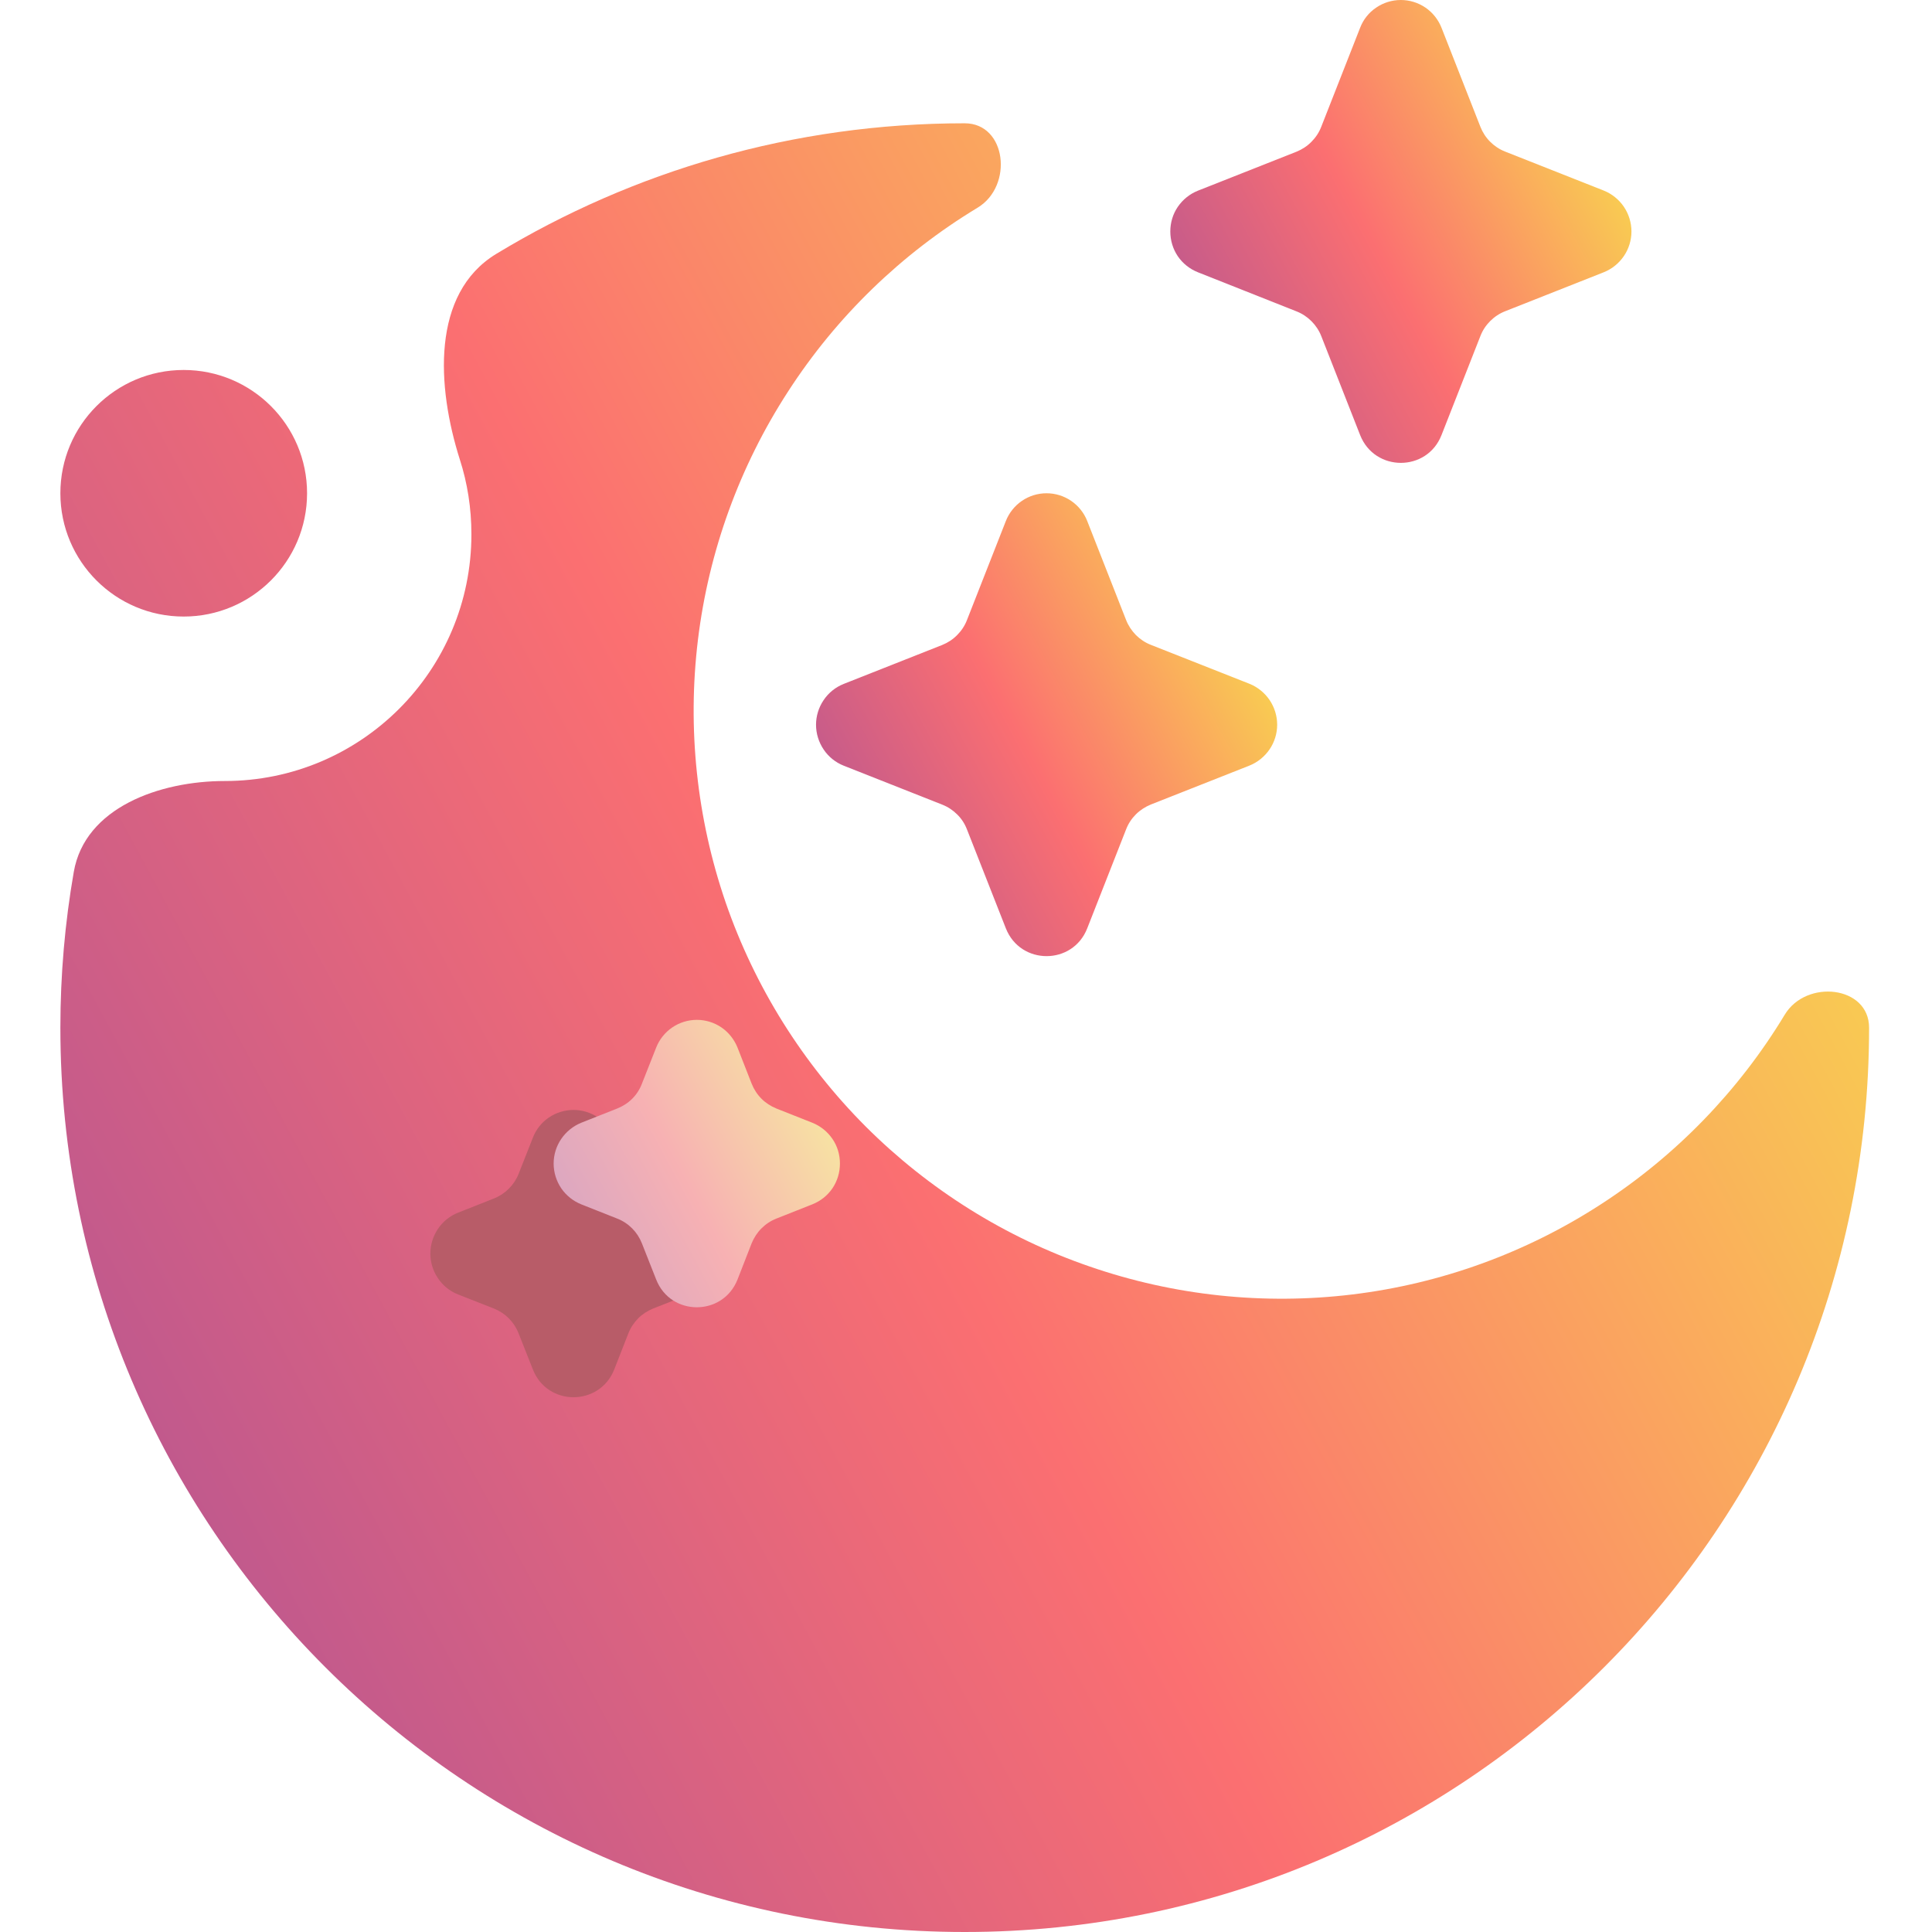 <svg width="16" height="16" viewBox="0 0 16 16" fill="none" xmlns="http://www.w3.org/2000/svg">
<g clip-path="url(#clip0_42_1646)">
<path fill-rule="evenodd" clip-rule="evenodd" d="M7.989 16C12.126 16 15.479 12.647 15.479 8.511C15.479 8.164 14.959 8.106 14.78 8.404C14.398 9.036 13.877 9.573 13.257 9.974C12.637 10.376 11.934 10.631 11.201 10.72C10.467 10.809 9.723 10.73 9.025 10.489C8.327 10.249 7.693 9.852 7.17 9.33C6.648 8.807 6.251 8.173 6.01 7.475C5.77 6.776 5.691 6.033 5.78 5.299C5.869 4.566 6.124 3.863 6.526 3.243C6.927 2.622 7.464 2.102 8.096 1.72C8.394 1.54 8.336 1.021 7.989 1.021C6.569 1.021 5.241 1.417 4.109 2.103C3.57 2.431 3.617 3.203 3.808 3.805C3.871 4 3.904 4.209 3.904 4.425C3.904 5.553 2.99 6.468 1.862 6.468C1.321 6.468 0.703 6.688 0.611 7.221C0.538 7.64 0.5 8.071 0.5 8.511C0.5 12.647 3.853 16 7.989 16ZM1.521 5.106C2.085 5.106 2.543 4.649 2.543 4.085C2.543 3.521 2.085 3.064 1.521 3.064C0.957 3.064 0.5 3.521 0.5 4.085C0.5 4.649 0.957 5.106 1.521 5.106Z" fill="url(#paint0_linear_42_1646)"/>
<path d="M4.954 9.255C5.014 9.296 5.06 9.354 5.087 9.422L5.204 9.721C5.222 9.767 5.25 9.809 5.285 9.844C5.32 9.879 5.362 9.907 5.408 9.925L5.706 10.043C5.774 10.07 5.832 10.117 5.872 10.177C5.913 10.238 5.935 10.309 5.935 10.382C5.935 10.454 5.913 10.526 5.872 10.586C5.832 10.646 5.774 10.693 5.706 10.72L5.408 10.837C5.362 10.856 5.32 10.883 5.285 10.918C5.25 10.954 5.222 10.996 5.204 11.042L5.087 11.341C4.966 11.648 4.533 11.648 4.413 11.341L4.295 11.043C4.258 10.948 4.185 10.875 4.091 10.837L3.793 10.72C3.725 10.693 3.667 10.646 3.627 10.586C3.586 10.526 3.564 10.454 3.564 10.382C3.564 10.309 3.586 10.238 3.627 10.177C3.667 10.117 3.725 10.07 3.793 10.043L4.091 9.925C4.137 9.907 4.179 9.879 4.214 9.844C4.249 9.809 4.277 9.767 4.295 9.721L4.413 9.422C4.439 9.354 4.485 9.296 4.545 9.255C4.606 9.214 4.677 9.192 4.75 9.192C4.822 9.192 4.893 9.214 4.954 9.255Z" fill="#B85C68"/>
<path d="M6.108 8.676C6.081 8.609 6.035 8.55 5.975 8.509C5.915 8.468 5.844 8.446 5.771 8.446C5.698 8.446 5.627 8.468 5.567 8.509C5.507 8.55 5.46 8.609 5.434 8.676L5.316 8.975C5.298 9.022 5.271 9.064 5.236 9.099C5.201 9.134 5.159 9.161 5.112 9.18L4.814 9.298C4.747 9.325 4.689 9.372 4.648 9.432C4.607 9.492 4.585 9.563 4.585 9.636C4.585 9.709 4.607 9.78 4.648 9.841C4.689 9.901 4.747 9.947 4.814 9.974L5.112 10.092C5.206 10.129 5.279 10.203 5.316 10.297L5.434 10.596C5.554 10.903 5.987 10.903 6.108 10.596L6.225 10.296C6.244 10.25 6.271 10.208 6.306 10.173C6.341 10.138 6.383 10.11 6.429 10.092L6.727 9.974C6.795 9.947 6.853 9.901 6.894 9.841C6.935 9.78 6.956 9.709 6.956 9.636C6.956 9.563 6.935 9.492 6.894 9.432C6.853 9.372 6.795 9.325 6.727 9.298L6.429 9.18C6.383 9.161 6.341 9.134 6.306 9.099C6.271 9.064 6.244 9.022 6.225 8.975L6.108 8.676Z" fill="url(#paint1_linear_42_1646)"/>
<path d="M8.871 4.148C8.931 4.189 8.978 4.248 9.004 4.315L9.326 5.135C9.344 5.181 9.372 5.223 9.407 5.259C9.442 5.294 9.484 5.322 9.53 5.34L10.348 5.663C10.415 5.69 10.473 5.737 10.514 5.797C10.555 5.858 10.577 5.929 10.577 6.002C10.577 6.074 10.555 6.146 10.514 6.206C10.473 6.266 10.415 6.313 10.348 6.34L9.53 6.663C9.484 6.682 9.442 6.709 9.407 6.744C9.372 6.779 9.344 6.821 9.326 6.868L9.004 7.688C8.884 7.995 8.451 7.995 8.33 7.688L8.008 6.869C7.99 6.822 7.963 6.78 7.927 6.745C7.892 6.71 7.85 6.682 7.804 6.664L6.987 6.341C6.919 6.314 6.861 6.267 6.821 6.207C6.78 6.146 6.758 6.075 6.758 6.002C6.758 5.93 6.78 5.858 6.821 5.798C6.861 5.738 6.919 5.691 6.987 5.664L7.804 5.341C7.85 5.322 7.892 5.295 7.927 5.259C7.962 5.224 7.99 5.182 8.008 5.135L8.33 4.315C8.356 4.248 8.403 4.189 8.463 4.148C8.523 4.107 8.594 4.085 8.667 4.085C8.74 4.085 8.811 4.107 8.871 4.148Z" fill="url(#paint2_linear_42_1646)"/>
<path d="M11.805 0.063C11.865 0.104 11.911 0.162 11.938 0.23L12.26 1.05C12.278 1.096 12.305 1.138 12.341 1.174C12.376 1.209 12.418 1.237 12.464 1.255L13.281 1.578C13.349 1.605 13.407 1.652 13.448 1.712C13.489 1.773 13.511 1.844 13.511 1.917C13.511 1.989 13.489 2.061 13.448 2.121C13.407 2.181 13.349 2.228 13.281 2.255L12.464 2.578C12.418 2.596 12.376 2.624 12.341 2.659C12.306 2.694 12.278 2.736 12.26 2.783L11.938 3.603C11.818 3.91 11.385 3.91 11.264 3.603L10.942 2.783C10.924 2.737 10.896 2.695 10.861 2.66C10.826 2.625 10.784 2.597 10.738 2.579L9.921 2.255C9.853 2.228 9.795 2.182 9.754 2.122C9.713 2.061 9.692 1.99 9.692 1.917C9.692 1.844 9.713 1.773 9.754 1.713C9.795 1.653 9.853 1.606 9.921 1.579L10.738 1.256C10.784 1.237 10.826 1.21 10.861 1.174C10.896 1.139 10.924 1.097 10.942 1.05L11.264 0.23C11.29 0.162 11.336 0.104 11.397 0.063C11.457 0.022 11.528 0 11.601 0C11.674 0 11.745 0.022 11.805 0.063Z" fill="url(#paint3_linear_42_1646)"/>
</g>
<defs>
<linearGradient id="paint0_linear_42_1646" x1="1.57" y1="15.083" x2="15.284" y2="7.682" gradientUnits="userSpaceOnUse">
<stop stop-color="#B65592"/>
<stop offset="0.5" stop-color="#FB6F71"/>
<stop offset="1" stop-color="#F9CB52"/>
</linearGradient>
<linearGradient id="paint1_linear_42_1646" x1="4.754" y1="10.681" x2="6.929" y2="9.511" gradientUnits="userSpaceOnUse">
<stop stop-color="#D4A4C4"/>
<stop offset="0.5" stop-color="#F7B1B3"/>
<stop offset="1" stop-color="#F7E1A3"/>
</linearGradient>
<linearGradient id="paint2_linear_42_1646" x1="7.031" y1="7.683" x2="10.533" y2="5.8" gradientUnits="userSpaceOnUse">
<stop stop-color="#B65592"/>
<stop offset="0.5" stop-color="#FB6F71"/>
<stop offset="1" stop-color="#F9CB52"/>
</linearGradient>
<linearGradient id="paint3_linear_42_1646" x1="9.964" y1="3.598" x2="13.467" y2="1.715" gradientUnits="userSpaceOnUse">
<stop stop-color="#B65592"/>
<stop offset="0.5" stop-color="#FB6F71"/>
<stop offset="1" stop-color="#F9CB52"/>
</linearGradient>
<clipPath id="clip0_42_1646">
<rect width="16" height="16" fill="white"/>
</clipPath>
</defs>
</svg>
